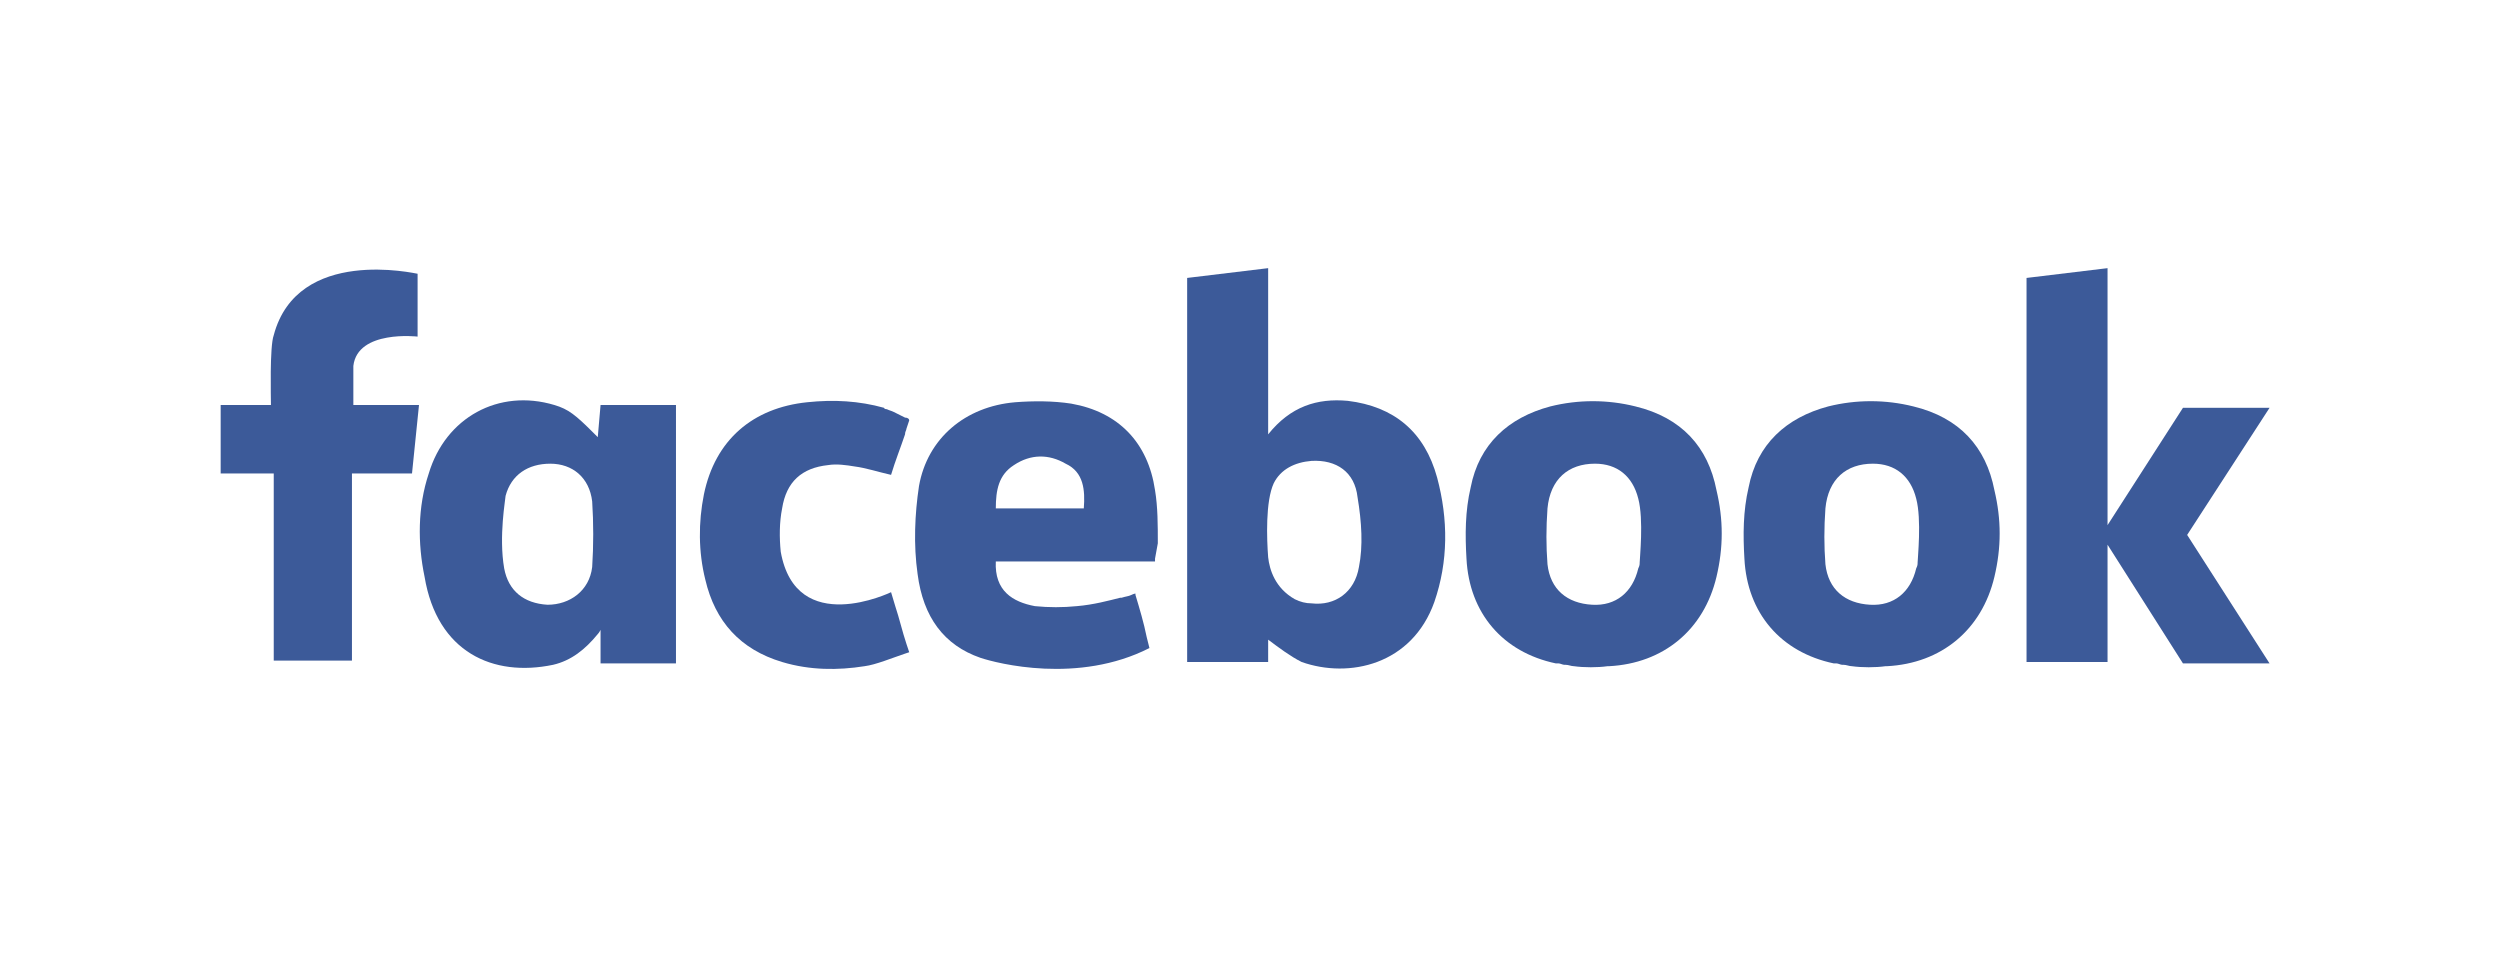<?xml version="1.0" encoding="utf-8"?>
<!-- Generator: Adobe Illustrator 19.2.1, SVG Export Plug-In . SVG Version: 6.00 Build 0)  -->
<svg version="1.1" id="Layer_1" xmlns="http://www.w3.org/2000/svg" xmlns:xlink="http://www.w3.org/1999/xlink" x="0px" y="0px"
	 viewBox="0 0 179 69.3" style="enable-background:new 0 0 179 69.3;" xml:space="preserve">
<style type="text/css">
	.st0{fill:#3C5A99;}
</style>
<g>
	<g>
		<path class="st0" d="M96.5,28.7c-2.2-0.2-4.1,0.4-5.7,2.4v-0.6l0,0V20v-0.1v-0.7l-5.8,0.7v27.5h5.8v-1.6c0.8,0.6,1.6,1.2,2.4,1.6
			c3.4,1.2,7.9,0.2,9.5-4.3c1-2.9,1-5.9,0.2-8.9C102,30.9,99.8,29.1,96.5,28.7z M97.3,40.6c-0.3,1.8-1.7,2.8-3.4,2.6
			c-0.4,0-0.8-0.1-1.2-0.3c-1.4-0.8-1.8-2.1-1.9-3c0,0,0,0,0,0c-0.1-1.3-0.2-4,0.4-5.3c0.5-1,1.5-1.5,2.7-1.6
			c1.8-0.1,3.1,0.8,3.3,2.6C97.5,37.4,97.6,39.1,97.3,40.6z"/>
		<path class="st0" d="M117.1,29.1c-2-0.5-4.1-0.5-6.1,0c-3,0.8-5.1,2.7-5.7,5.8c-0.4,1.7-0.4,3.4-0.3,5.1c0.2,3.9,2.6,6.7,6.4,7.5
			c0.1,0,0.1,0,0.2,0h0c0,0,0,0,0,0c0.1,0,0.3,0.1,0.4,0.1c0,0,0.1,0,0.1,0c0,0,0,0,0,0c0.2,0,0.4,0.1,0.6,0.1
			c0.7,0.1,1.7,0.1,2.4,0c0,0,0,0,0,0c0,0,0.1,0,0.1,0c3.9-0.2,6.8-2.6,7.7-6.4c0.5-2.1,0.5-4.1,0-6.2
			C122.3,32,120.4,29.9,117.1,29.1z M117.4,40.3c0,0.1,0,0.2-0.1,0.4c-0.4,1.7-1.6,2.7-3.3,2.6c-1.8-0.1-3-1.1-3.2-2.9
			c-0.1-1.3-0.1-2.6,0-4c0.2-2.1,1.5-3.2,3.4-3.2c1.6,0,2.7,0.9,3.1,2.5C117.7,37.2,117.4,40,117.4,40.3z"/>
		<path class="st0" d="M29.5,29h-4.2v-2.8c0.3-2.6,4.6-2.1,4.6-2.1l0-0.2l0,0v-4.3h0v0h0c-0.1,0-8.6-2-10.3,4.4c0,0,0,0,0,0
			c0,0,0,0,0,0c-0.3,0.8-0.2,4.5-0.2,5h-3.6v4.9h3.8v13.4h5.6V33.9h4.3L30,29L29.5,29z"/>
		<path class="st0" d="M42.8,31.3c-0.1-0.1-0.1-0.1-0.2-0.2v0c0,0,0,0,0,0c-0.1-0.1-0.1-0.1-0.1-0.1l0,0c-1.3-1.3-1.8-1.7-2.8-2
			c-4-1.2-7.8,0.9-9,4.9c-0.8,2.4-0.8,5-0.3,7.4c0.9,5.4,4.9,7.2,9.2,6.3c1.3-0.3,2.3-1.1,3.2-2.2c0,0,0.1-0.1,0.2-0.3v2.4h5.4V29
			h-5.4L42.8,31.3L42.8,31.3z M42.4,40.6c-0.2,1.7-1.6,2.7-3.2,2.7c-1.7-0.1-2.8-1-3.1-2.6c-0.4-2.3,0.1-5,0.1-5.2
			c0.4-1.5,1.6-2.3,3.2-2.3c1.6,0,2.8,1,3,2.7C42.5,37.4,42.5,39.1,42.4,40.6z"/>
		<path class="st0" d="M64.9,46.1c-0.3-0.9-0.5-1.8-0.8-2.7l-0.3-1c0,0-6.8,3.3-7.9-2.9c-0.1-1-0.1-2.1,0.1-3.1
			c0.3-1.9,1.4-2.9,3.3-3.1c0.6-0.1,1.3,0,1.9,0.1c0.8,0.1,1.7,0.4,2.6,0.6c0.3-1,0.7-2,1-2.9c0-0.2,0.1-0.3,0.1-0.4h0l0.2-0.6
			c0-0.1-0.1-0.2-0.3-0.2c0,0,0,0,0,0c-0.2-0.1-0.4-0.2-0.8-0.4c-0.2-0.1-0.3-0.1-0.5-0.2c-0.2,0-0.2-0.1-0.2-0.1h0
			c-1.8-0.5-3.6-0.6-5.5-0.4c-3.9,0.4-6.6,2.7-7.4,6.6c-0.4,2-0.4,4.1,0.1,6.1c0.7,3,2.5,5,5.5,5.9c2,0.6,4,0.6,5.9,0.3
			c0.8-0.1,2-0.6,2.9-0.9l0.3-0.1L64.9,46.1L64.9,46.1z"/>
		<path class="st0" d="M82.9,38.9c0-1.3,0-2.6-0.2-3.8c-0.5-3.4-2.6-5.6-6-6.2c-1.3-0.2-2.7-0.2-4-0.1c-3.6,0.3-6.3,2.6-6.9,6
			c-0.3,2-0.4,4.2-0.1,6.3c0.4,3.1,1.9,5.1,4.5,6c0,0,0,0,0,0c0,0,0,0,0,0c0,0,0,0,0,0c1.2,0.4,7,1.9,12.1-0.7l-0.2-0.8c0,0,0,0,0,0
			c-0.2-1-0.5-2-0.8-3l0-0.1c0,0-0.1,0-0.3,0.1c0,0,0,0,0,0c-0.2,0.1-0.4,0.1-0.7,0.2c0,0-0.1,0-0.1,0c-0.8,0.2-1.9,0.5-3.1,0.6
			c-1,0.1-2,0.1-3,0c-1.6-0.3-2.9-1.1-2.8-3.2h0.9c3.2,0,6.4,0,9.6,0c0.1,0,0.2,0,0.2,0l0,0c0,0,0.7,0,0.7,0c0,0,0-0.2,0-0.2
			L82.9,38.9z M77.6,36.4h-6.3c0-1.3,0.2-2.4,1.3-3.1c1.2-0.8,2.5-0.8,3.7-0.1C77.6,33.8,77.7,35.1,77.6,36.4z"/>
		<polygon class="st0" points="162.5,29.2 156.3,29.2 150.9,37.6 150.9,20 150.9,19.9 150.9,19.2 145.1,19.9 145.1,47.4 150.9,47.4 
			150.9,39 156.3,47.5 162.5,47.5 156.6,38.3 		"/>
		<path class="st0" d="M137,29.1c-2-0.5-4.1-0.5-6.1,0c-3,0.8-5.1,2.7-5.7,5.8c-0.4,1.7-0.4,3.4-0.3,5.1c0.2,3.9,2.6,6.7,6.4,7.5
			c0.1,0,0.1,0,0.2,0h0c0,0,0,0,0,0c0.1,0,0.3,0.1,0.4,0.1c0,0,0.1,0,0.1,0c0,0,0,0,0,0c0.2,0,0.4,0.1,0.6,0.1
			c0.7,0.1,1.7,0.1,2.4,0c0,0,0,0,0,0c0,0,0.1,0,0.1,0c3.9-0.2,6.8-2.6,7.7-6.4c0.5-2.1,0.5-4.1,0-6.2C142.2,32,140.3,29.9,137,29.1
			z M137.3,40.3c0,0.1,0,0.2-0.1,0.4c-0.4,1.7-1.6,2.7-3.3,2.6c-1.8-0.1-3-1.1-3.2-2.9c-0.1-1.3-0.1-2.6,0-4
			c0.2-2.1,1.5-3.2,3.4-3.2c1.6,0,2.7,0.9,3.1,2.5C137.6,37.2,137.3,40,137.3,40.3z"/>
	</g>
</g>
</svg>
